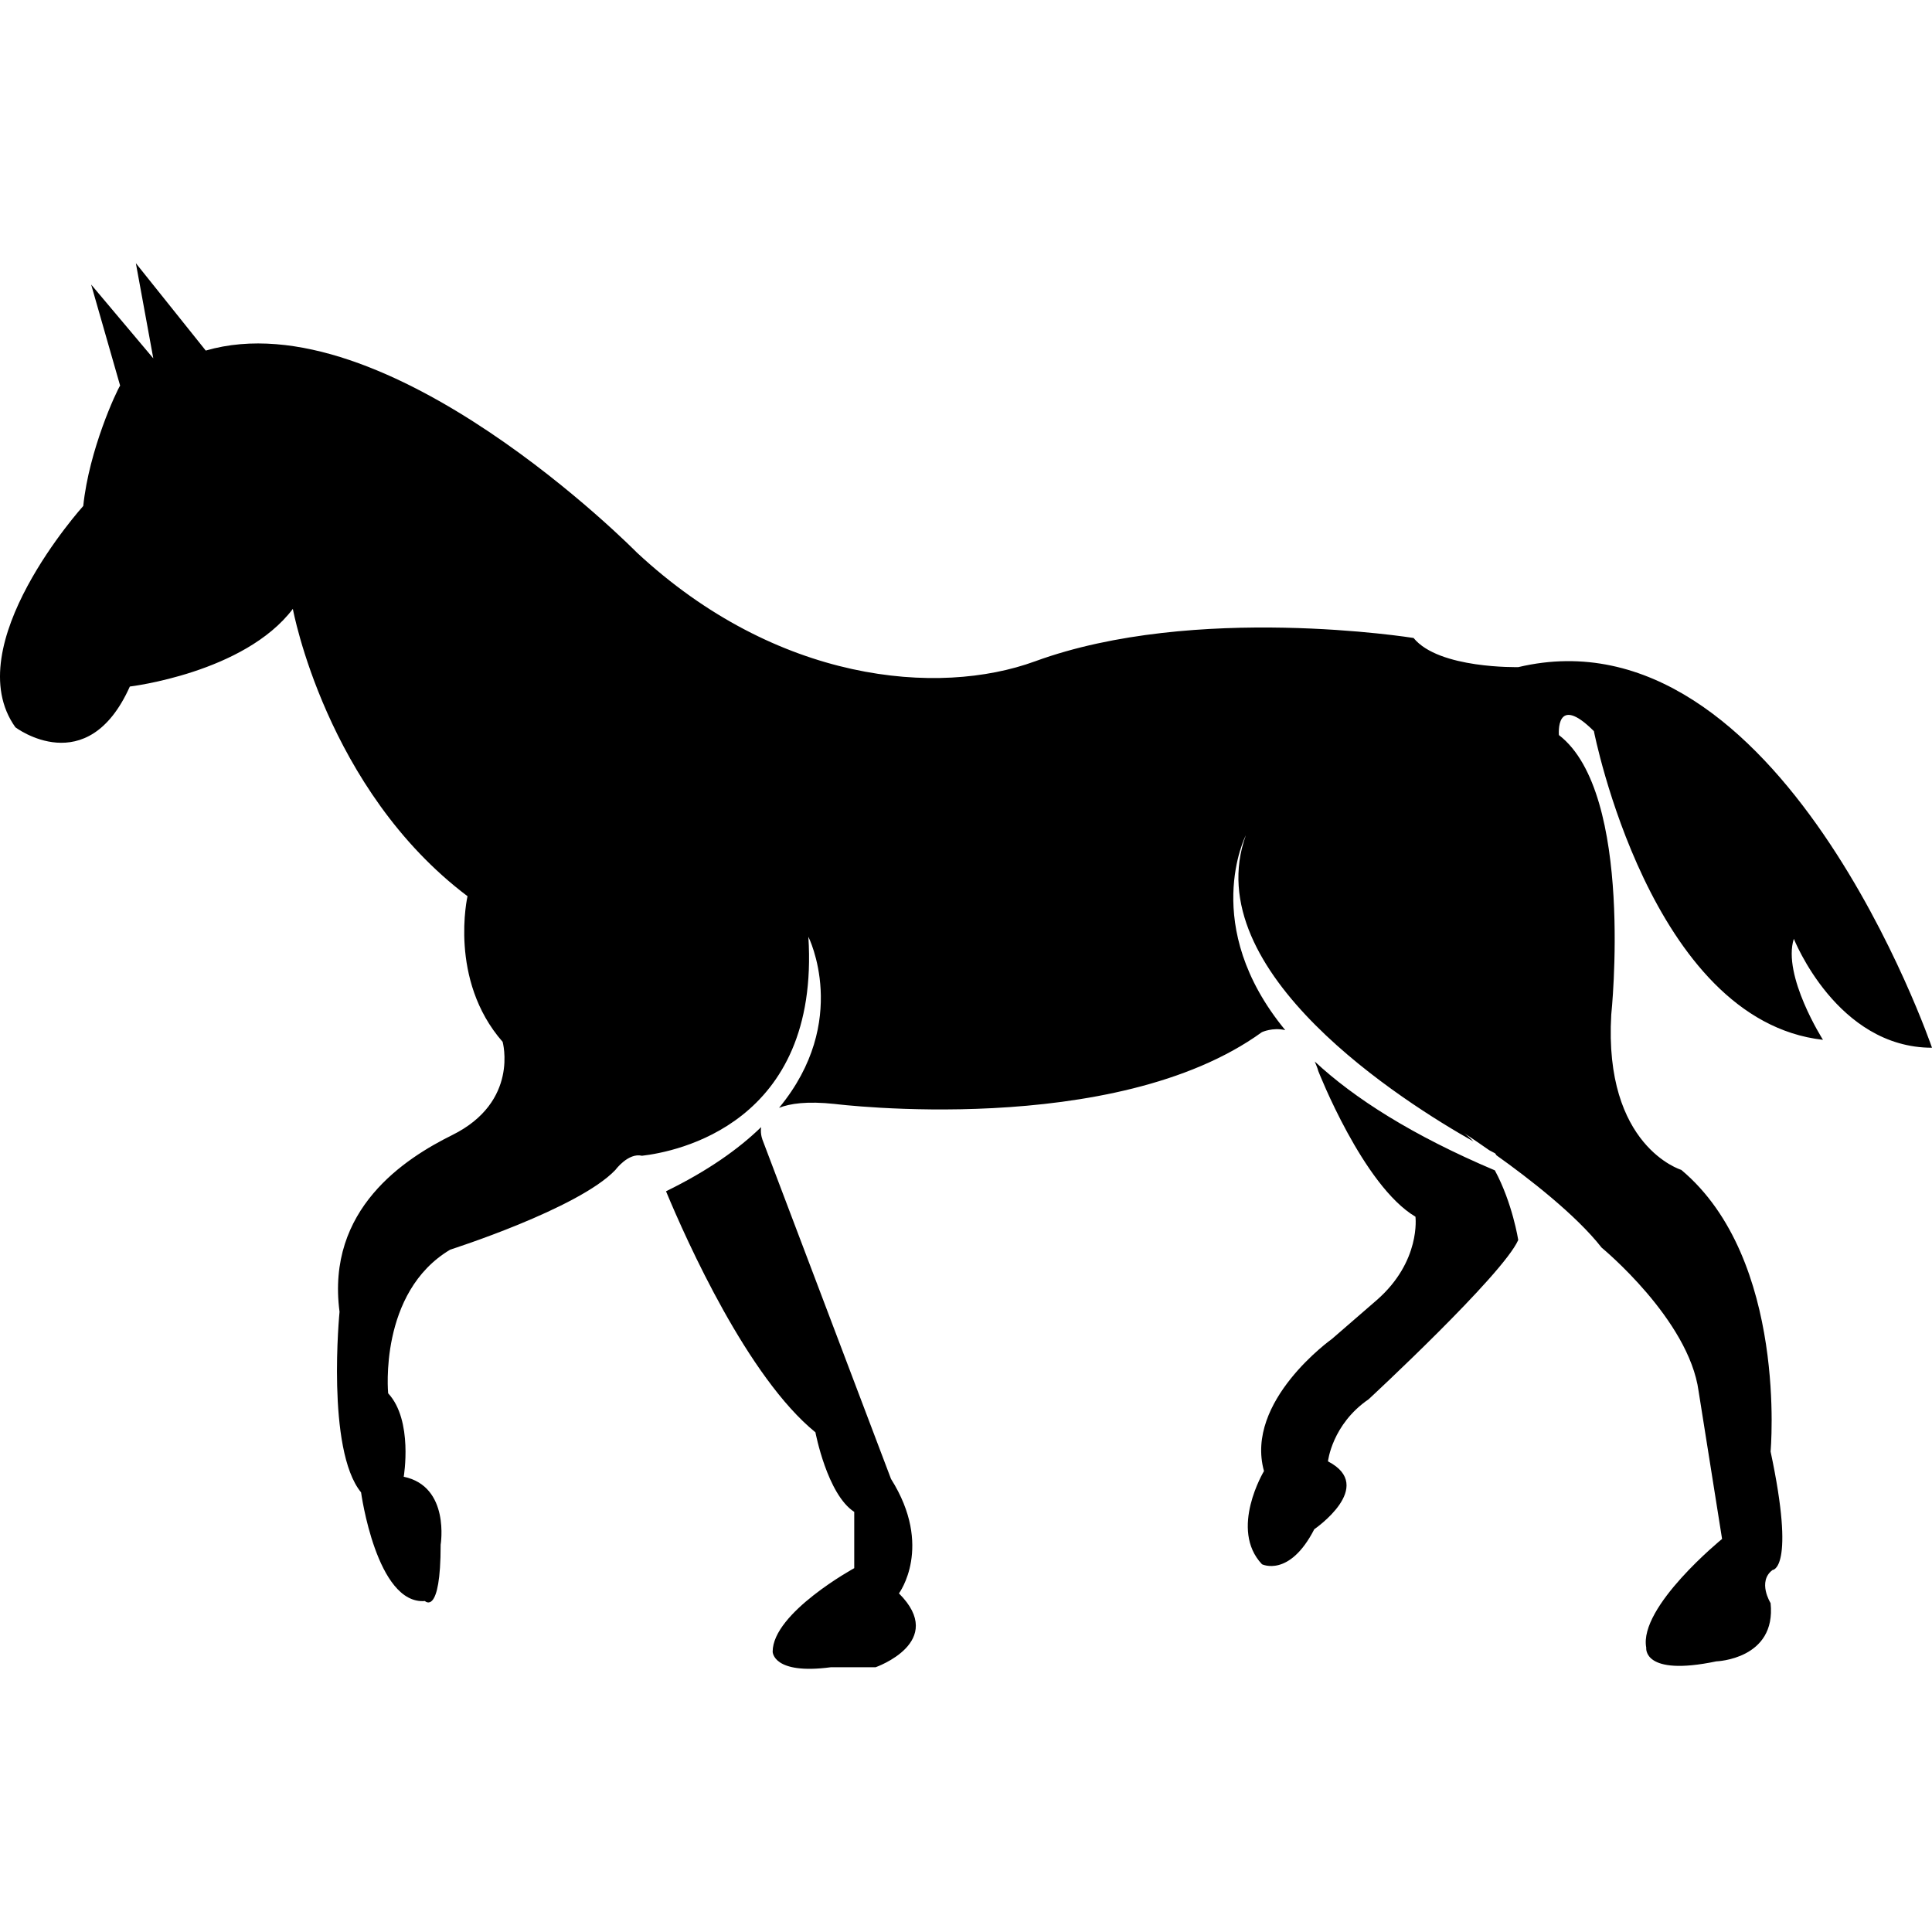 <?xml version="1.0" encoding="iso-8859-1"?>
<!-- Generator: Adobe Illustrator 16.0.0, SVG Export Plug-In . SVG Version: 6.00 Build 0)  -->
<!DOCTYPE svg PUBLIC "-//W3C//DTD SVG 1.1//EN" "http://www.w3.org/Graphics/SVG/1.1/DTD/svg11.dtd">
<svg version="1.1" id="Capa_1" xmlns="http://www.w3.org/2000/svg" xmlns:xlink="http://www.w3.org/1999/xlink" x="0px" y="0px"
	 width="211.86px" height="211.86px" viewBox="0 0 211.86 211.86" style="enable-background:new 0 0 211.86 211.86;"
	 xml:space="preserve">
<g>
	<path d="M98.577,174.728c5.337,5.331-2.556,8.098-2.556,8.098h-4.903c-6.39,0.851-6.39-1.703-6.39-1.703
		c0-4.268,8.946-9.161,8.946-9.161v-6.171c-2.967-1.915-4.256-8.725-4.256-8.725c-7.409-6.029-14.091-20.924-16.384-26.433
		c4.551-2.223,7.941-4.616,10.429-7.034c-0.121,0.828,0.198,1.514,0.198,1.514l14.044,37.061
		C102.395,169.614,98.577,174.728,98.577,174.728z M144.175,116.405c0.124,0.349,0.284,0.633,0.385,1.041
		c0,0,4.905,12.565,10.656,15.977c0,0,0.633,4.894-4.256,9.155c-4.905,4.25-4.905,4.25-4.905,4.25s-9.581,6.81-7.448,14.487
		c0,0-3.848,6.39-0.218,10.22c0,0,2.996,1.489,5.733-3.842c0,0,6.838-4.682,1.501-7.442c0,0,0.432-4.049,4.463-6.814
		c0,0,14.718-13.631,16.402-17.461c0,0-0.633-4.066-2.565-7.637C154.879,124.509,148.496,120.431,144.175,116.405z M211.86,114.893
		c0,0-16.627-48.548-45.359-41.739c0,0-8.725,0.213-11.491-3.194c0,0-23.962-3.857-41.505,2.559
		c-10.63,3.886-28.336,2.35-43.672-11.931c0,0-27.449-27.896-47.271-22.145l-7.664-9.581l1.912,10.436l-6.815-8.095l3.177,11.082
		c-0.411,0.636-3.402,7.028-4.043,13.202c0,0-13.84,15.332-7.439,24.27c0,0,7.876,5.964,12.548-4.472c0,0,12.558-1.489,17.875-8.515
		c0,0,3.635,19.801,19.154,31.508c0,0-2.11,9.161,3.851,15.971c0,0,1.841,6.573-5.526,10.22
		c-5.151,2.554-13.843,8.092-12.359,19.381c0,0-1.483,15.12,2.361,19.802c0,0,1.688,12.342,7.001,11.916
		c0,0,1.726,1.702,1.726-6.177c0,0,1.058-6.39-4.049-7.453c0,0,1.052-6.178-1.708-9.15c0,0-1.07-11.076,6.815-15.758
		c0,0,14.05-4.475,18.104-8.736c0,0,1.404-1.915,2.917-1.555c3.656-0.42,19.544-3.434,18.244-24.015c0,0,4.661,9.232-3.215,18.761
		c1.206-0.474,3.053-0.751,6.109-0.426c0,0,30.656,3.842,46.839-7.873c0,0,1.177-0.55,2.56-0.225
		c-9.409-11.426-4.326-21.353-4.326-21.353c-5.373,14.993,17.437,29.32,24.967,33.564c-0.343-0.331-0.662-0.668-1.04-0.928
		c0,0,1.135,0.744,2.766,1.886c0.379,0.2,0.656,0.349,0.656,0.349l0.143,0.213c3.511,2.5,8.712,6.52,11.531,10.125
		c0,0,9.575,7.873,10.634,15.758l2.571,16.184c0,0-9.156,7.447-8.316,11.922c0,0-0.42,3.198,7.684,1.502c0,0,6.597-0.213,5.952-6.39
		c0,0-1.478-2.353,0.213-3.63c0,0,2.554,0-0.213-12.991c0,0,1.915-21.078-9.794-30.884c0,0-8.523-2.554-7.678-17.029
		c0,0,2.576-24.267-5.74-30.653c0,0-0.419-4.678,3.837-0.428c0,0,6.183,31.72,25.12,33.848c0,0-4.48-7.034-3.197-11.077
		C196.728,102.977,201.421,114.893,211.86,114.893z"/>
</g>
<g>
</g>
<g>
</g>
<g>
</g>
<g>
</g>
<g>
</g>
<g>
</g>
<g>
</g>
<g>
</g>
<g>
</g>
<g>
</g>
<g>
</g>
<g>
</g>
<g>
</g>
<g>
</g>
<g>
</g>
</svg>
